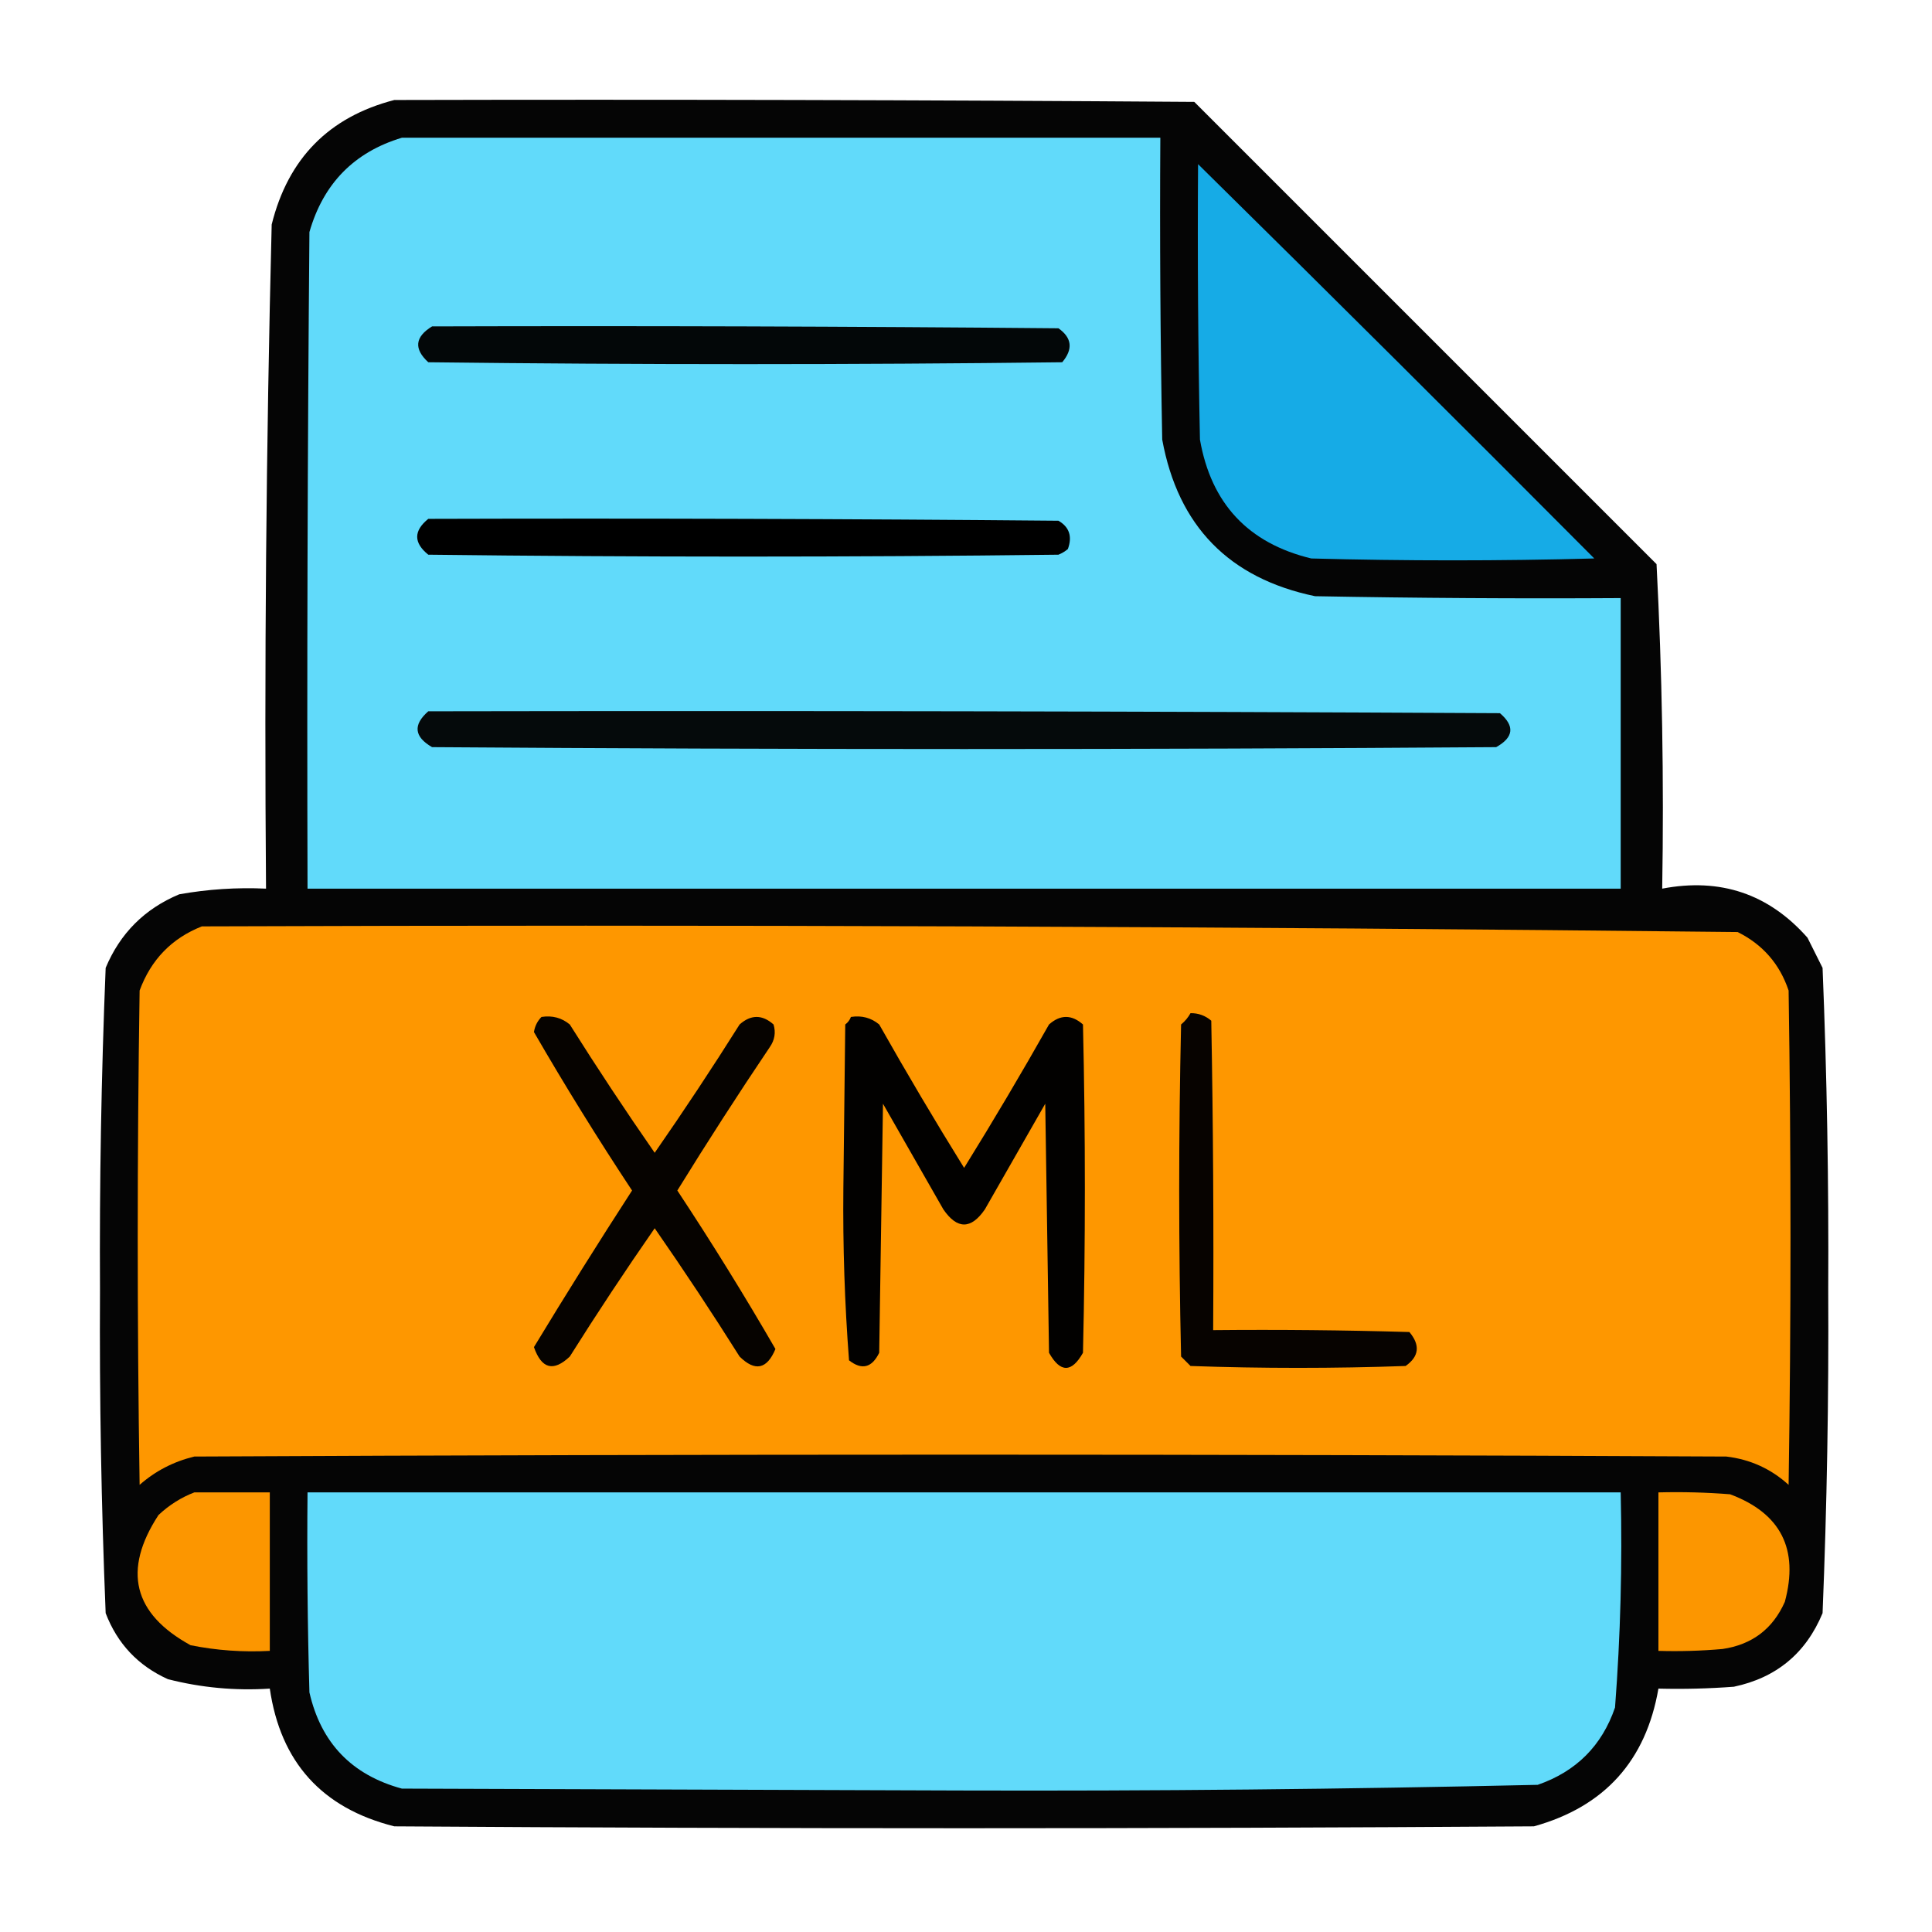 <?xml version="1.0" encoding="UTF-8"?>
<!DOCTYPE svg PUBLIC "-//W3C//DTD SVG 1.1//EN" "http://www.w3.org/Graphics/SVG/1.1/DTD/svg11.dtd">
<svg xmlns="http://www.w3.org/2000/svg" version="1.1" width="512px" height="512px" style="shape-rendering:geometricPrecision; text-rendering:geometricPrecision; image-rendering:optimizeQuality; fill-rule:evenodd; clip-rule:evenodd" xmlns:xlink="http://www.w3.org/1999/xlink">
<g><path style="opacity:0.977" fill="#000101" d="M 104.5,26.5 C 175.167,26.333 245.834,26.5 316.5,27C 357.333,67.833 398.167,108.667 439,149.5C 440.483,178.078 440.983,206.745 440.5,235.5C 455.917,232.554 468.751,236.887 479,248.5C 480.333,251.167 481.667,253.833 483,256.5C 484.155,284.94 484.655,313.44 484.5,342C 484.655,370.56 484.155,399.06 483,427.5C 478.594,438.121 470.76,444.621 459.5,447C 452.842,447.5 446.175,447.666 439.5,447.5C 436.182,466.649 425.182,478.816 406.5,484C 305.833,484.667 205.167,484.667 104.5,484C 85.348,479.192 74.348,467.025 71.5,447.5C 62.337,448.093 53.337,447.26 44.5,445C 36.606,441.439 31.106,435.605 28,427.5C 26.845,399.06 26.345,370.56 26.5,342C 26.345,313.44 26.845,284.94 28,256.5C 31.833,247.333 38.333,240.833 47.5,237C 55.095,235.644 62.762,235.144 70.5,235.5C 70.028,176.805 70.528,118.138 72,59.5C 76.348,41.986 87.182,30.986 104.5,26.5 Z"/></g>
<g><path style="opacity:1" fill="#61dafa" d="M 106.5,36.5 C 173.5,36.5 240.5,36.5 307.5,36.5C 307.333,63.169 307.5,89.835 308,116.5C 312.207,139.42 325.707,153.253 348.5,158C 375.498,158.5 402.498,158.667 429.5,158.5C 429.5,184.167 429.5,209.833 429.5,235.5C 313.5,235.5 197.5,235.5 81.5,235.5C 81.333,177.499 81.5,119.499 82,61.5C 85.683,48.651 93.85,40.318 106.5,36.5 Z"/></g>
<g><path style="opacity:1" fill="#16abe6" d="M 317.5,43.5 C 352.632,78.132 387.632,112.965 422.5,148C 397.5,148.667 372.5,148.667 347.5,148C 330.803,143.968 320.969,133.468 318,116.5C 317.5,92.169 317.333,67.836 317.5,43.5 Z"/></g>
<g><path style="opacity:1" fill="#030708" d="M 114.5,86.5 C 169.834,86.333 225.168,86.5 280.5,87C 284.085,89.528 284.418,92.528 281.5,96C 225.5,96.667 169.5,96.667 113.5,96C 109.622,92.447 109.955,89.281 114.5,86.5 Z"/></g>
<g><path style="opacity:1" fill="#000000" d="M 113.5,137.5 C 169.168,137.333 224.834,137.5 280.5,138C 283.379,139.666 284.212,142.166 283,145.5C 282.25,146.126 281.416,146.626 280.5,147C 224.833,147.667 169.167,147.667 113.5,147C 109.581,143.84 109.581,140.673 113.5,137.5 Z"/></g>
<g><path style="opacity:1" fill="#050a0b" d="M 113.5,188.5 C 208.167,188.333 302.834,188.5 397.5,189C 401.483,192.408 401.15,195.408 396.5,198C 302.5,198.667 208.5,198.667 114.5,198C 109.744,195.249 109.41,192.082 113.5,188.5 Z"/></g>
<g><path style="opacity:0.999" fill="#fe9700" d="M 53.5,245.5 C 189.21,245.007 324.876,245.507 460.5,247C 467.149,250.314 471.649,255.481 474,262.5C 474.667,306.167 474.667,349.833 474,393.5C 469.326,389.247 463.826,386.747 457.5,386C 322.167,385.333 186.833,385.333 51.5,386C 46.023,387.322 41.189,389.822 37,393.5C 36.333,349.833 36.333,306.167 37,262.5C 40.019,254.316 45.519,248.649 53.5,245.5 Z"/></g>
<g><path style="opacity:1" fill="#060300" d="M 143.5,269.5 C 146.365,269.055 148.865,269.722 151,271.5C 158.265,283.042 165.765,294.375 173.5,305.5C 181.235,294.375 188.735,283.042 196,271.5C 199,268.833 202,268.833 205,271.5C 205.635,273.635 205.301,275.635 204,277.5C 195.584,289.997 187.417,302.663 179.5,315.5C 188.599,329.259 197.266,343.259 205.5,357.5C 203.259,362.879 200.093,363.546 196,359.5C 188.735,347.958 181.235,336.625 173.5,325.5C 165.765,336.625 158.265,347.958 151,359.5C 146.674,363.602 143.508,362.768 141.5,357C 149.953,343.044 158.62,329.211 167.5,315.5C 158.401,301.741 149.734,287.741 141.5,273.5C 141.752,271.927 142.418,270.594 143.5,269.5 Z"/></g>
<g><path style="opacity:1" fill="#020100" d="M 225.5,269.5 C 228.365,269.055 230.865,269.722 233,271.5C 240.248,284.332 247.748,296.998 255.5,309.5C 263.252,296.998 270.752,284.332 278,271.5C 281,268.833 284,268.833 287,271.5C 287.667,300.5 287.667,329.5 287,358.5C 284,363.833 281,363.833 278,358.5C 277.667,336.5 277.333,314.5 277,292.5C 271.667,301.833 266.333,311.167 261,320.5C 257.333,325.833 253.667,325.833 250,320.5C 244.667,311.167 239.333,301.833 234,292.5C 233.667,314.5 233.333,336.5 233,358.5C 231.057,362.486 228.39,363.153 225,360.5C 223.848,345.423 223.348,330.256 223.5,315C 223.667,300.5 223.833,286 224,271.5C 224.717,270.956 225.217,270.289 225.5,269.5 Z"/></g>
<g><path style="opacity:1" fill="#070300" d="M 315.5,268.5 C 317.582,268.472 319.416,269.139 321,270.5C 321.5,297.831 321.667,325.165 321.5,352.5C 338.837,352.333 356.17,352.5 373.5,353C 376.418,356.472 376.085,359.472 372.5,362C 353.5,362.667 334.5,362.667 315.5,362C 314.667,361.167 313.833,360.333 313,359.5C 312.333,330.167 312.333,300.833 313,271.5C 314.045,270.627 314.878,269.627 315.5,268.5 Z"/></g>
<g><path style="opacity:0.999" fill="#fc9600" d="M 51.5,395.5 C 58.167,395.5 64.833,395.5 71.5,395.5C 71.5,409.5 71.5,423.5 71.5,437.5C 64.411,437.884 57.411,437.384 50.5,436C 35.277,427.647 32.444,416.147 42,401.5C 44.843,398.837 48.009,396.837 51.5,395.5 Z"/></g>
<g><path style="opacity:1" fill="#61dafa" d="M 81.5,395.5 C 197.5,395.5 313.5,395.5 429.5,395.5C 429.949,414.555 429.449,433.555 428,452.5C 424.526,462.641 417.693,469.474 407.5,473C 356.536,474.155 305.536,474.655 254.5,474.5C 205.167,474.333 155.833,474.167 106.5,474C 93.222,470.39 85.056,461.89 82,448.5C 81.5,430.836 81.333,413.17 81.5,395.5 Z"/></g>
<g><path style="opacity:0.999" fill="#fc9600" d="M 439.5,395.5 C 445.842,395.334 452.175,395.5 458.5,396C 471.933,401.031 476.766,410.531 473,424.5C 469.817,431.679 464.317,435.846 456.5,437C 450.843,437.499 445.176,437.666 439.5,437.5C 439.5,423.5 439.5,409.5 439.5,395.5 Z"/></g>
</svg>
